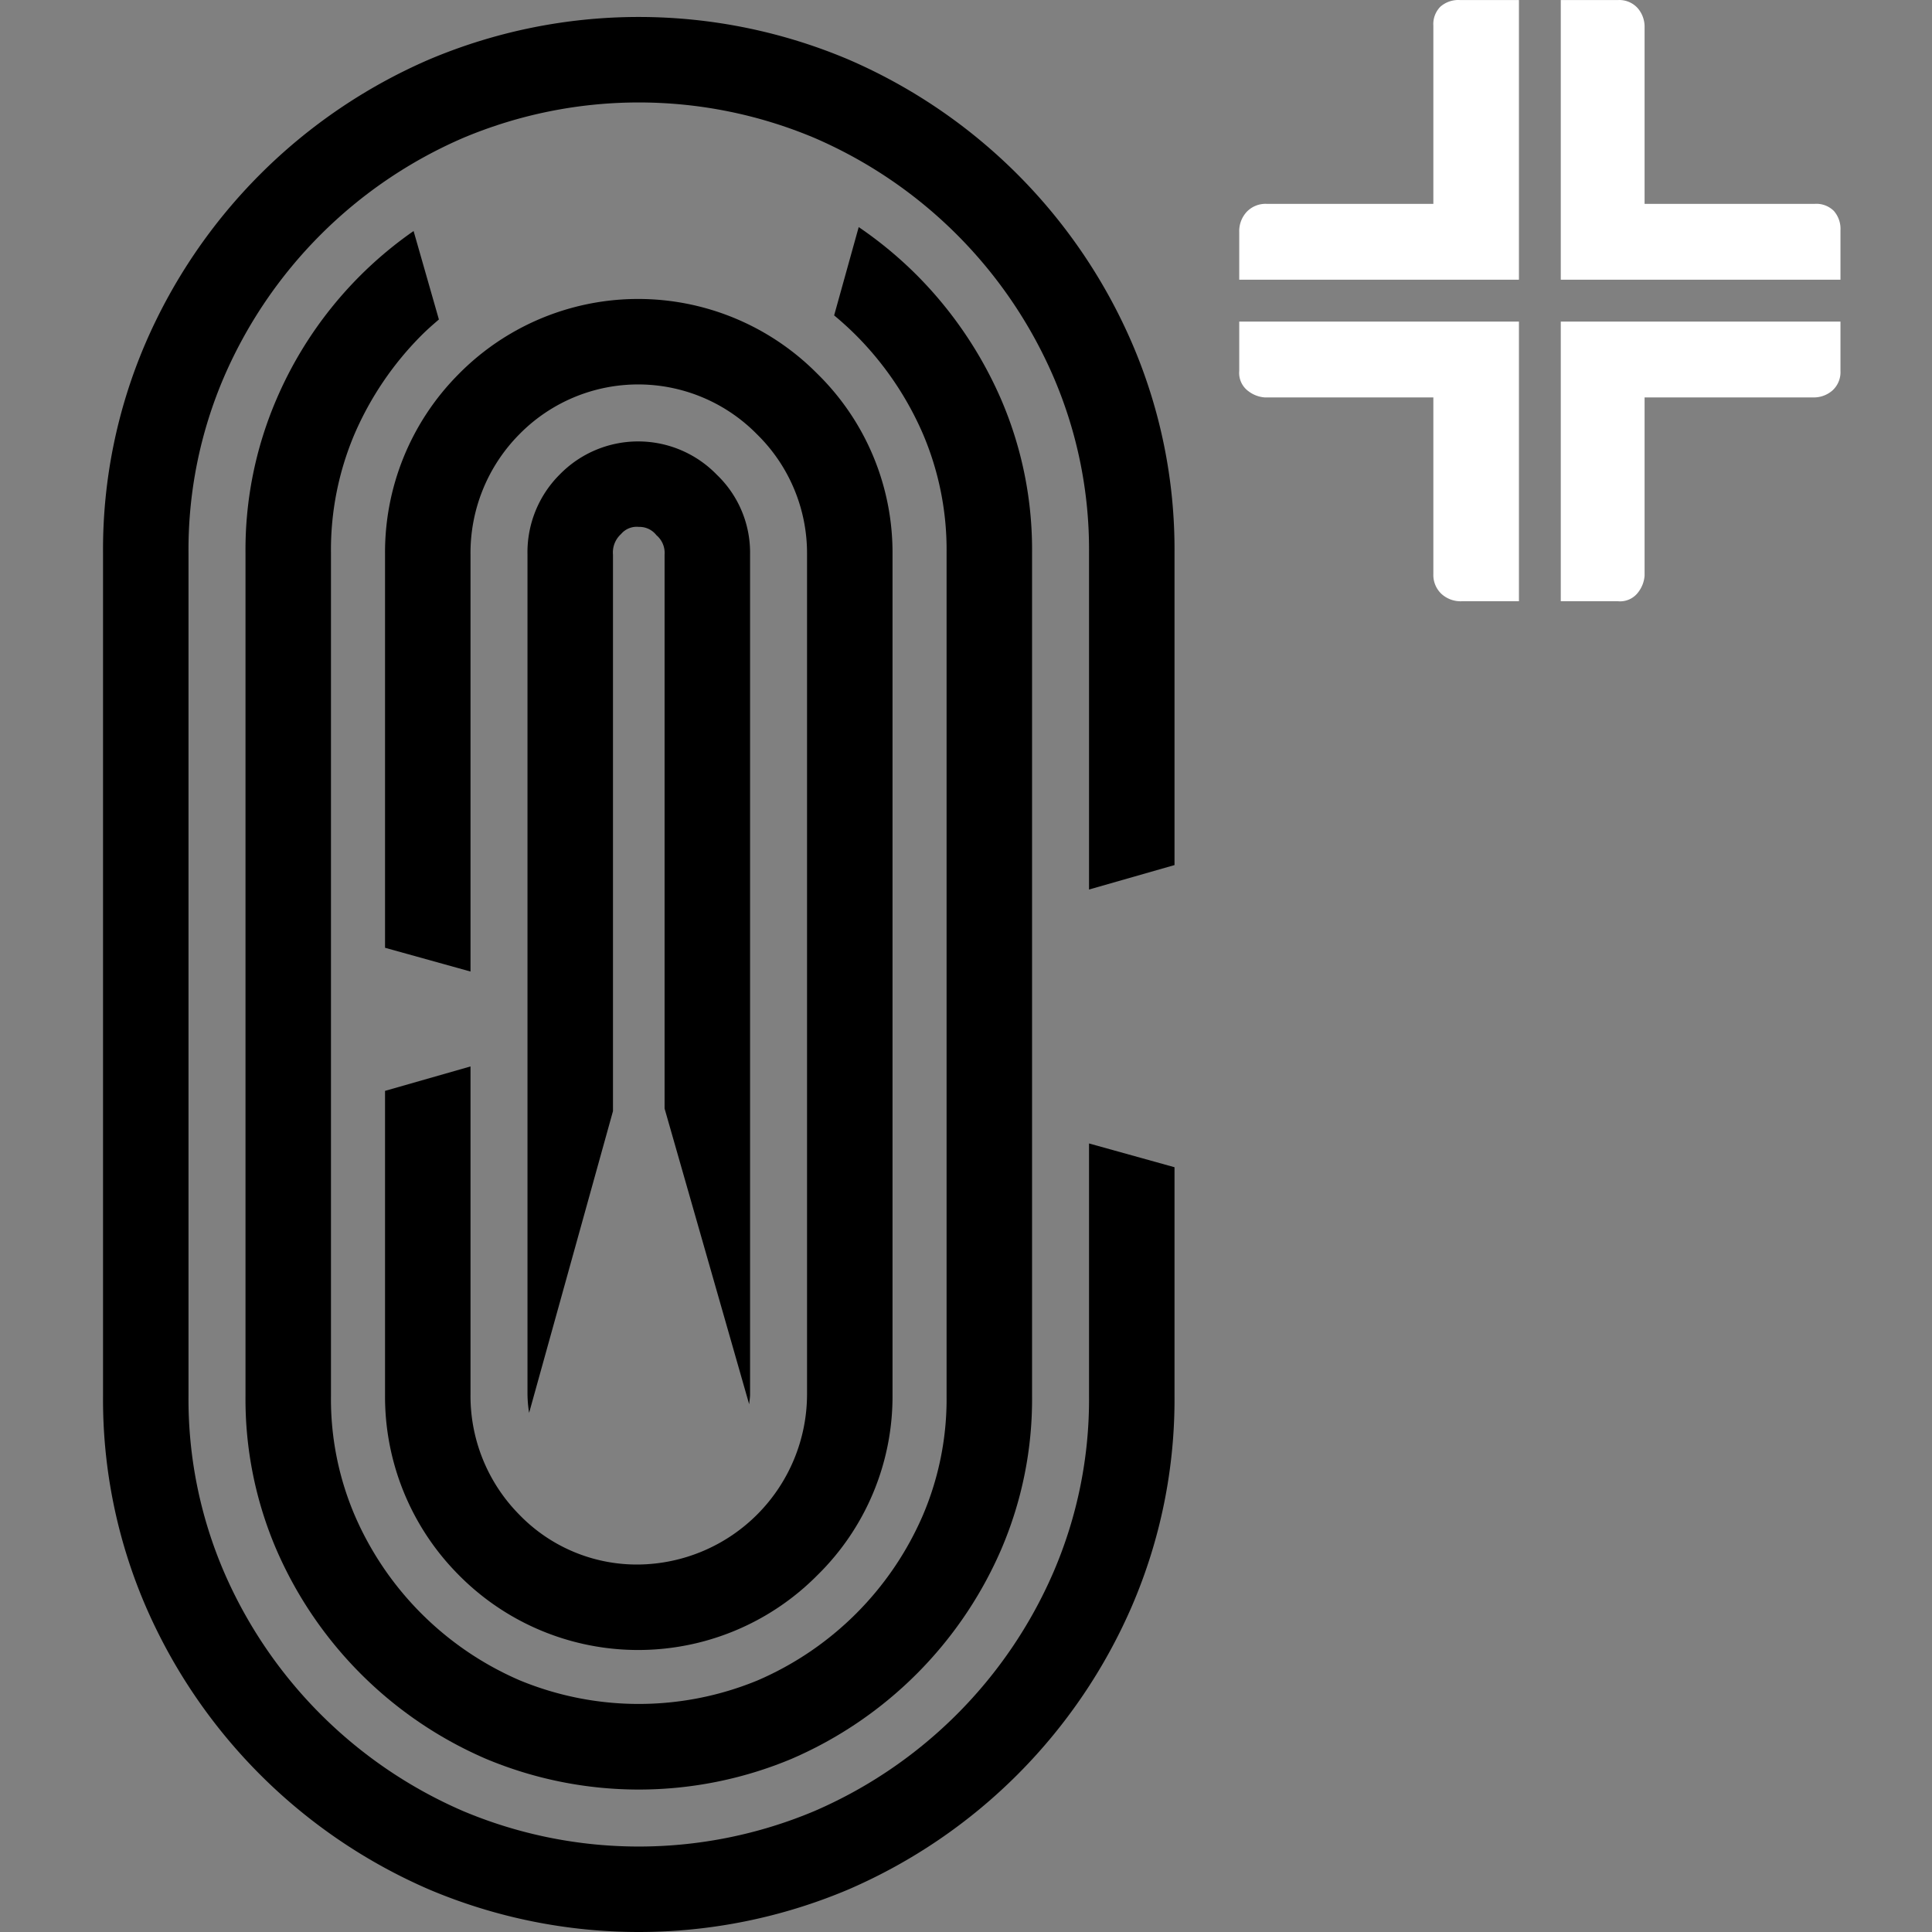 <?xml version="1.0" encoding="UTF-8" standalone="no"?>
<svg
   xmlns:dc="http://purl.org/dc/elements/1.1/"
   xmlns:cc="http://creativecommons.org/ns#"
   xmlns:rdf="http://www.w3.org/1999/02/22-rdf-syntax-ns#"
   xmlns:svg="http://www.w3.org/2000/svg"
   xmlns="http://www.w3.org/2000/svg"
   xmlns:sodipodi="http://sodipodi.sourceforge.net/DTD/sodipodi-0.dtd"
   xmlns:inkscape="http://www.inkscape.org/namespaces/inkscape"
   id="aed41a3e-9a9b-4c8e-8d22-a7de3d04fd44"
   data-name="Layer 1"
   width="150.028"
   height="150.028"
   viewBox="0 0 150.028 150.028"
   version="1.1"
   sodipodi:docname="LogoOptoPlusIcoMenu.svg"
   inkscape:export-filename="C:\Users\a.tucci\Documents\Visual Studio Code\OptoplusClient\OptoPlusClientUI\Images\LogoOptoPlusIcoMenu-16.png"
   inkscape:export-xdpi="10.238071"
   inkscape:export-ydpi="10.238071"
   inkscape:version="0.92.4 (5da689c313, 2019-01-14)">
  <rect x="0" y="0" width="150.028" height="150.028" fill="#808080" stroke="none"/>
  <sodipodi:namedview
     pagecolor="#ffffff"
     bordercolor="#666666"
     borderopacity="1"
     objecttolerance="10"
     gridtolerance="10"
     guidetolerance="10"
     inkscape:pageopacity="0"
     inkscape:pageshadow="2"
     inkscape:window-width="1920"
     inkscape:window-height="1017"
     id="namedview50"
     showgrid="false"
     inkscape:zoom="4"
     inkscape:cx="-15.828076"
     inkscape:cy="58.169606"
     inkscape:window-x="1912"
     inkscape:window-y="-8"
     inkscape:window-maximized="1"
     inkscape:current-layer="layer2" />
  <defs
     id="defs7">
    <style
       id="style2">
      .b467d56a-31b5-4a54-ac29-21284d9f245f {
        fill: none;
      }

      .aa485449-5178-439a-afb4-500bd46ff83a {
        clip-path: url(#a162f785-8aa3-4654-8afb-04b380e99052);
      }

      .b160f0ba-3409-4805-a56d-b13ac1d0454a {
        fill: #009fe3;
      }
    </style>
    <clipPath
       id="a162f785-8aa3-4654-8afb-04b380e99052">
      <rect
         class="b467d56a-31b5-4a54-ac29-21284d9f245f"
         x="-97.699"
         y="-66.72"
         width="566.929"
         height="283.465"
         id="rect4"
         style="fill:none" />
    </clipPath>
  </defs>
  <title
     id="title9">Artboard 1</title>
  <g
     class="aa485449-5178-439a-afb4-500bd46ff83a"
     clip-path="url(#a162f785-8aa3-4654-8afb-04b380e99052)"
     id="g47"
     transform="translate(-228.612,0.003)">
    <path
       class="b160f0ba-3409-4805-a56d-b13ac1d0454a"
       d="m 349.813,21.719 h 21.719 v -3.834 a 2.113,2.113 0 0 0 -0.514,-1.508 1.921,1.921 0 0 0 -1.473,-0.55 h -13.224 V 2.124 a 2.201,2.201 0 0 0 -0.548,-1.508 1.921,1.921 0 0 0 -1.508,-0.616 h -4.452 z"
       id="path23"
       inkscape:connector-curvature="0"
       style="fill:#ffffff;fill-opacity:1" />
    <path
       class="b160f0ba-3409-4805-a56d-b13ac1d0454a"
       d="M 346.564,21.719 V 0 h -4.59 a 2.115,2.115 0 0 0 -1.506,0.513 1.918,1.918 0 0 0 -0.55,1.474 v 13.84 h -12.949 a 2.016,2.016 0 0 0 -1.542,0.619 2.201,2.201 0 0 0 -0.583,1.575 v 3.698 z"
       id="path25"
       inkscape:connector-curvature="0"
       style="fill:#ffffff;fill-opacity:1" />
    <path
       class="b160f0ba-3409-4805-a56d-b13ac1d0454a"
       d="m 346.564,24.968 h -21.72 v 3.836 a 1.754,1.754 0 0 0 0.72,1.576 2.373,2.373 0 0 0 1.268,0.479 h 13.086 v 13.704 a 2.025,2.025 0 0 0 0.617,1.542 2.205,2.205 0 0 0 1.577,0.582 h 4.452 z"
       id="path27"
       inkscape:connector-curvature="0"
       style="fill:#ffffff;fill-opacity:1" />
    <path
       class="b160f0ba-3409-4805-a56d-b13ac1d0454a"
       d="m 349.813,24.968 v 21.719 h 4.452 a 1.753,1.753 0 0 0 1.576,-0.719 2.387,2.387 0 0 0 0.48,-1.268 V 30.859 h 13.087 a 2.194,2.194 0 0 0 1.508,-0.547 1.916,1.916 0 0 0 0.616,-1.508 v -3.836 z"
       id="path29"
       inkscape:connector-curvature="0"
       style="fill:#ffffff;fill-opacity:1" />
    <path
       d="m 313.18,88.791 v 19.63 a 33.893,33.893 0 0 1 -2.757,13.647 35.596,35.596 0 0 1 -18.566,18.565 35.156,35.156 0 0 1 -27.285,0 35.623,35.623 0 0 1 -18.567,-18.571 33.922,33.922 0 0 1 -2.755,-13.641 v -65.505 a 33.955,33.955 0 0 1 2.755,-13.64 35.593,35.593 0 0 1 18.571,-18.568 35.151,35.151 0 0 1 27.283,0 35.573,35.573 0 0 1 18.566,18.57 33.886,33.886 0 0 1 2.755,13.638 v 26.156 l 6.638,-1.898 v -24.258 a 40.468,40.468 0 0 0 -3.308,-16.289 42.202,42.202 0 0 0 -22.002,-22.004 41.782,41.782 0 0 0 -32.583,-0.002 42.243,42.243 0 0 0 -22.005,22.006 40.527,40.527 0 0 0 -3.307,16.289 v 65.505 a 40.535,40.535 0 0 0 3.305,16.292 42.261,42.261 0 0 0 22.004,22.004 41.771,41.771 0 0 0 32.583,0 42.233,42.233 0 0 0 22.003,-21.995 40.544,40.544 0 0 0 3.31,-16.301 v -17.784 z"
       id="path31"
       inkscape:connector-curvature="0" />
    <path
       d="m 299.782,21.34 a 31.045,31.045 0 0 0 -4.488,-3.709 l -1.908,6.858 q 0.887,0.734 1.701,1.546 a 24.774,24.774 0 0 1 5.197,7.662 22.936,22.936 0 0 1 1.834,9.22 v 65.504 a 22.987,22.987 0 0 1 -1.834,9.227 24.562,24.562 0 0 1 -12.844,12.84 24.205,24.205 0 0 1 -18.449,0.002 24.536,24.536 0 0 1 -12.844,-12.846 22.968,22.968 0 0 1 -1.834,-9.223 v -65.504 a 22.994,22.994 0 0 1 1.834,-9.224 24.744,24.744 0 0 1 5.191,-7.653 c 0.432,-0.433 0.893,-0.836 1.356,-1.234 l -1.965,-6.869 a 30.583,30.583 0 0 0 -10.666,13.107 29.552,29.552 0 0 0 -2.387,11.873 v 65.504 a 29.557,29.557 0 0 0 2.385,11.873 31.178,31.178 0 0 0 16.281,16.281 30.715,30.715 0 0 0 23.748,0 31.2,31.2 0 0 0 16.278,-16.276 29.553,29.553 0 0 0 2.388,-11.878 v -65.504 a 29.502,29.502 0 0 0 -2.388,-11.871 31.376,31.376 0 0 0 -6.586,-9.706"
       id="path33"
       inkscape:connector-curvature="0" />
    <path
       d="m 292.075,29.014 a 19.57,19.57 0 0 0 -27.909,0.097 19.606,19.606 0 0 0 -5.654,13.947 v 30.538 l 6.637,1.845 v -32.383 a 13.086,13.086 0 0 1 3.771,-9.315 12.933,12.933 0 0 1 18.473,-0.025 12.939,12.939 0 0 1 3.889,9.34 v 65.221 a 13.242,13.242 0 0 1 -13.065,13.21 12.703,12.703 0 0 1 -9.295,-3.888 13.108,13.108 0 0 1 -3.773,-9.322 v -25.469 l -6.637,1.898 v 23.571 a 19.62,19.62 0 0 0 5.659,13.957 19.577,19.577 0 0 0 27.909,0.087 19.445,19.445 0 0 0 5.84,-14.044 v -65.221 a 19.443,19.443 0 0 0 -5.845,-14.044"
       id="path35"
       inkscape:connector-curvature="0" />
    <path
       d="M 276.212,86.283 V 43.059 a 1.925,1.925 0 0 1 0.627,-1.59 1.585,1.585 0 0 1 1.378,-0.556 1.667,1.667 0 0 1 1.37,0.646 1.789,1.789 0 0 1 0.633,1.5 V 86.08 l 6.568,22.964 c 0.021,-0.256 0.07,-0.499 0.07,-0.765 v -65.22 a 8.368,8.368 0 0 0 -2.586,-6.201 8.506,8.506 0 0 0 -12.185,-0.024 8.519,8.519 0 0 0 -2.513,6.225 v 65.22 a 9.779,9.779 0 0 0 0.126,1.433 z"
       id="path37"
       inkscape:connector-curvature="0" />
  </g>
  <g
     inkscape:groupmode="layer"
     id="layer2"
     inkscape:label="O" />
  <g
     inkscape:groupmode="layer"
     id="layer3"
     inkscape:label="Croce" />
</svg>
